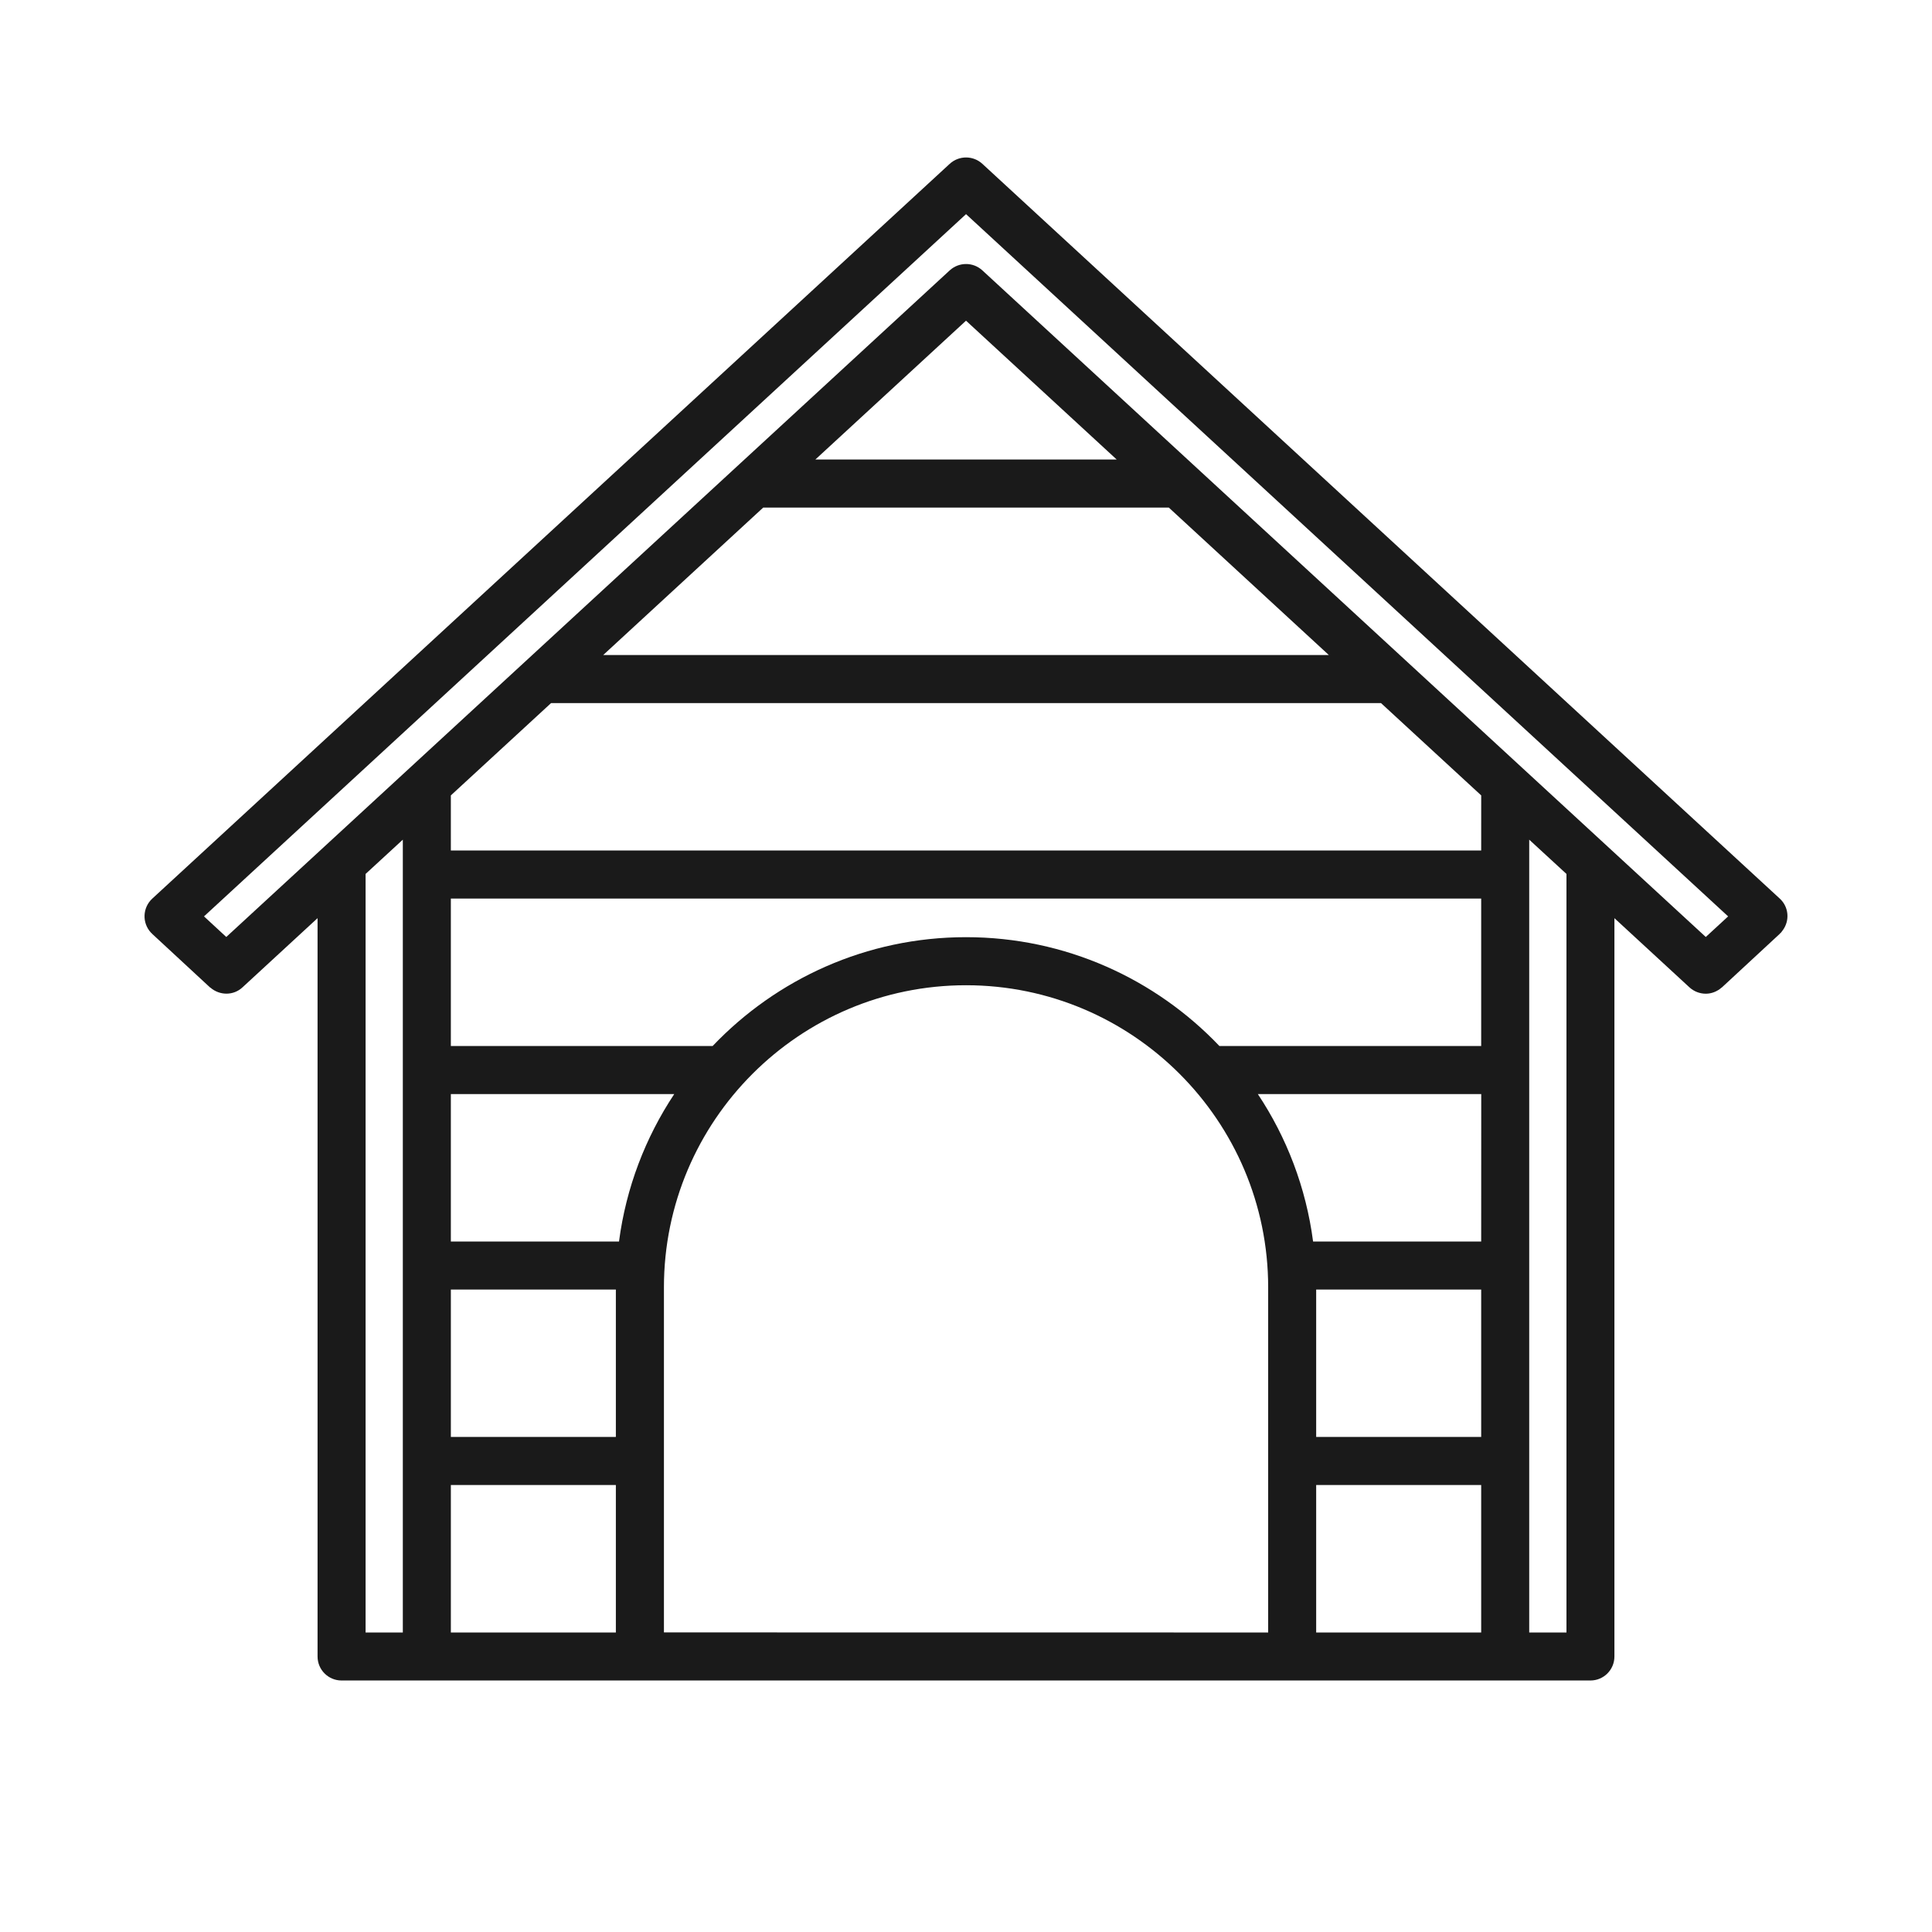 <svg height='100px' width='100px'  fill="#1A1A1A" xmlns="http://www.w3.org/2000/svg" xmlns:xlink="http://www.w3.org/1999/xlink" version="1.1" x="0px" y="0px" viewBox="0 0 100 100" enable-background="new 0 0 100 100" xml:space="preserve"><path d="M92.122,46.512L50.846,8.479c-0.477-0.438-1.208-0.438-1.688,0L7.882,46.512c-0.505,0.467-0.538,1.252-0.071,1.759  c0.015,0.017,0.032,0.026,0.047,0.042c0.011,0.008,0.015,0.02,0.022,0.027l2.985,2.764c0.013,0.012,0.023,0.017,0.033,0.021  c0.474,0.408,1.186,0.416,1.653-0.02l3.886-3.582V85.74c0,0.688,0.557,1.242,1.242,1.242H82.32c0.687,0,1.242-0.555,1.242-1.242  V47.524l3.885,3.582c0.24,0.219,0.542,0.328,0.845,0.328c0.291,0,0.58-0.109,0.813-0.313c0.009-0.007,0.021-0.011,0.028-0.019  l2.986-2.766c0.012-0.01,0.019-0.022,0.028-0.034c0.013-0.013,0.027-0.021,0.041-0.034c0.027-0.031,0.05-0.066,0.074-0.1  c0.002-0.004,0.01-0.013,0.014-0.018C92.646,47.649,92.591,46.942,92.122,46.512z M20.85,84.498h-1.927V45.235l1.927-1.774V84.498z   M31.877,84.498h-8.541v-7.635h8.541V84.498z M31.877,74.377h-8.541v-7.629h8.541V74.377z M23.336,64.26v-7.631h11.563  c-1.489,2.244-2.493,4.838-2.859,7.631H23.336z M60.496,26.271l8.283,7.632H31.223l8.282-7.632H60.496z M42.205,23.783l7.796-7.184  l7.797,7.184H42.205z M71.48,36.391l5.187,4.779l-0.001,2.851h-53.33V41.17l5.188-4.779H71.48z M76.666,46.51v7.63H63.115  c-3.305-3.467-7.96-5.632-13.114-5.632c-5.153,0-9.81,2.166-13.114,5.632H23.336v-7.63H76.666z M65.639,84.498l-31.274-0.004V66.633  c0-8.623,7.016-15.637,15.637-15.637c8.622,0,15.638,7.014,15.638,15.637V84.498z M76.666,84.498h-8.541v-7.635h8.541V84.498z   M76.666,74.377h-8.541v-7.629h8.541V74.377z M76.666,64.26h-8.701c-0.365-2.793-1.367-5.387-2.859-7.631h11.563L76.666,64.26z   M81.08,84.498h-1.928V43.461l1.928,1.774V84.498z M88.291,48.498L50.846,13.994c-0.477-0.438-1.208-0.438-1.688,0L11.712,48.498  l-1.153-1.066l39.443-36.348l39.446,36.348L88.291,48.498z"></path></svg>